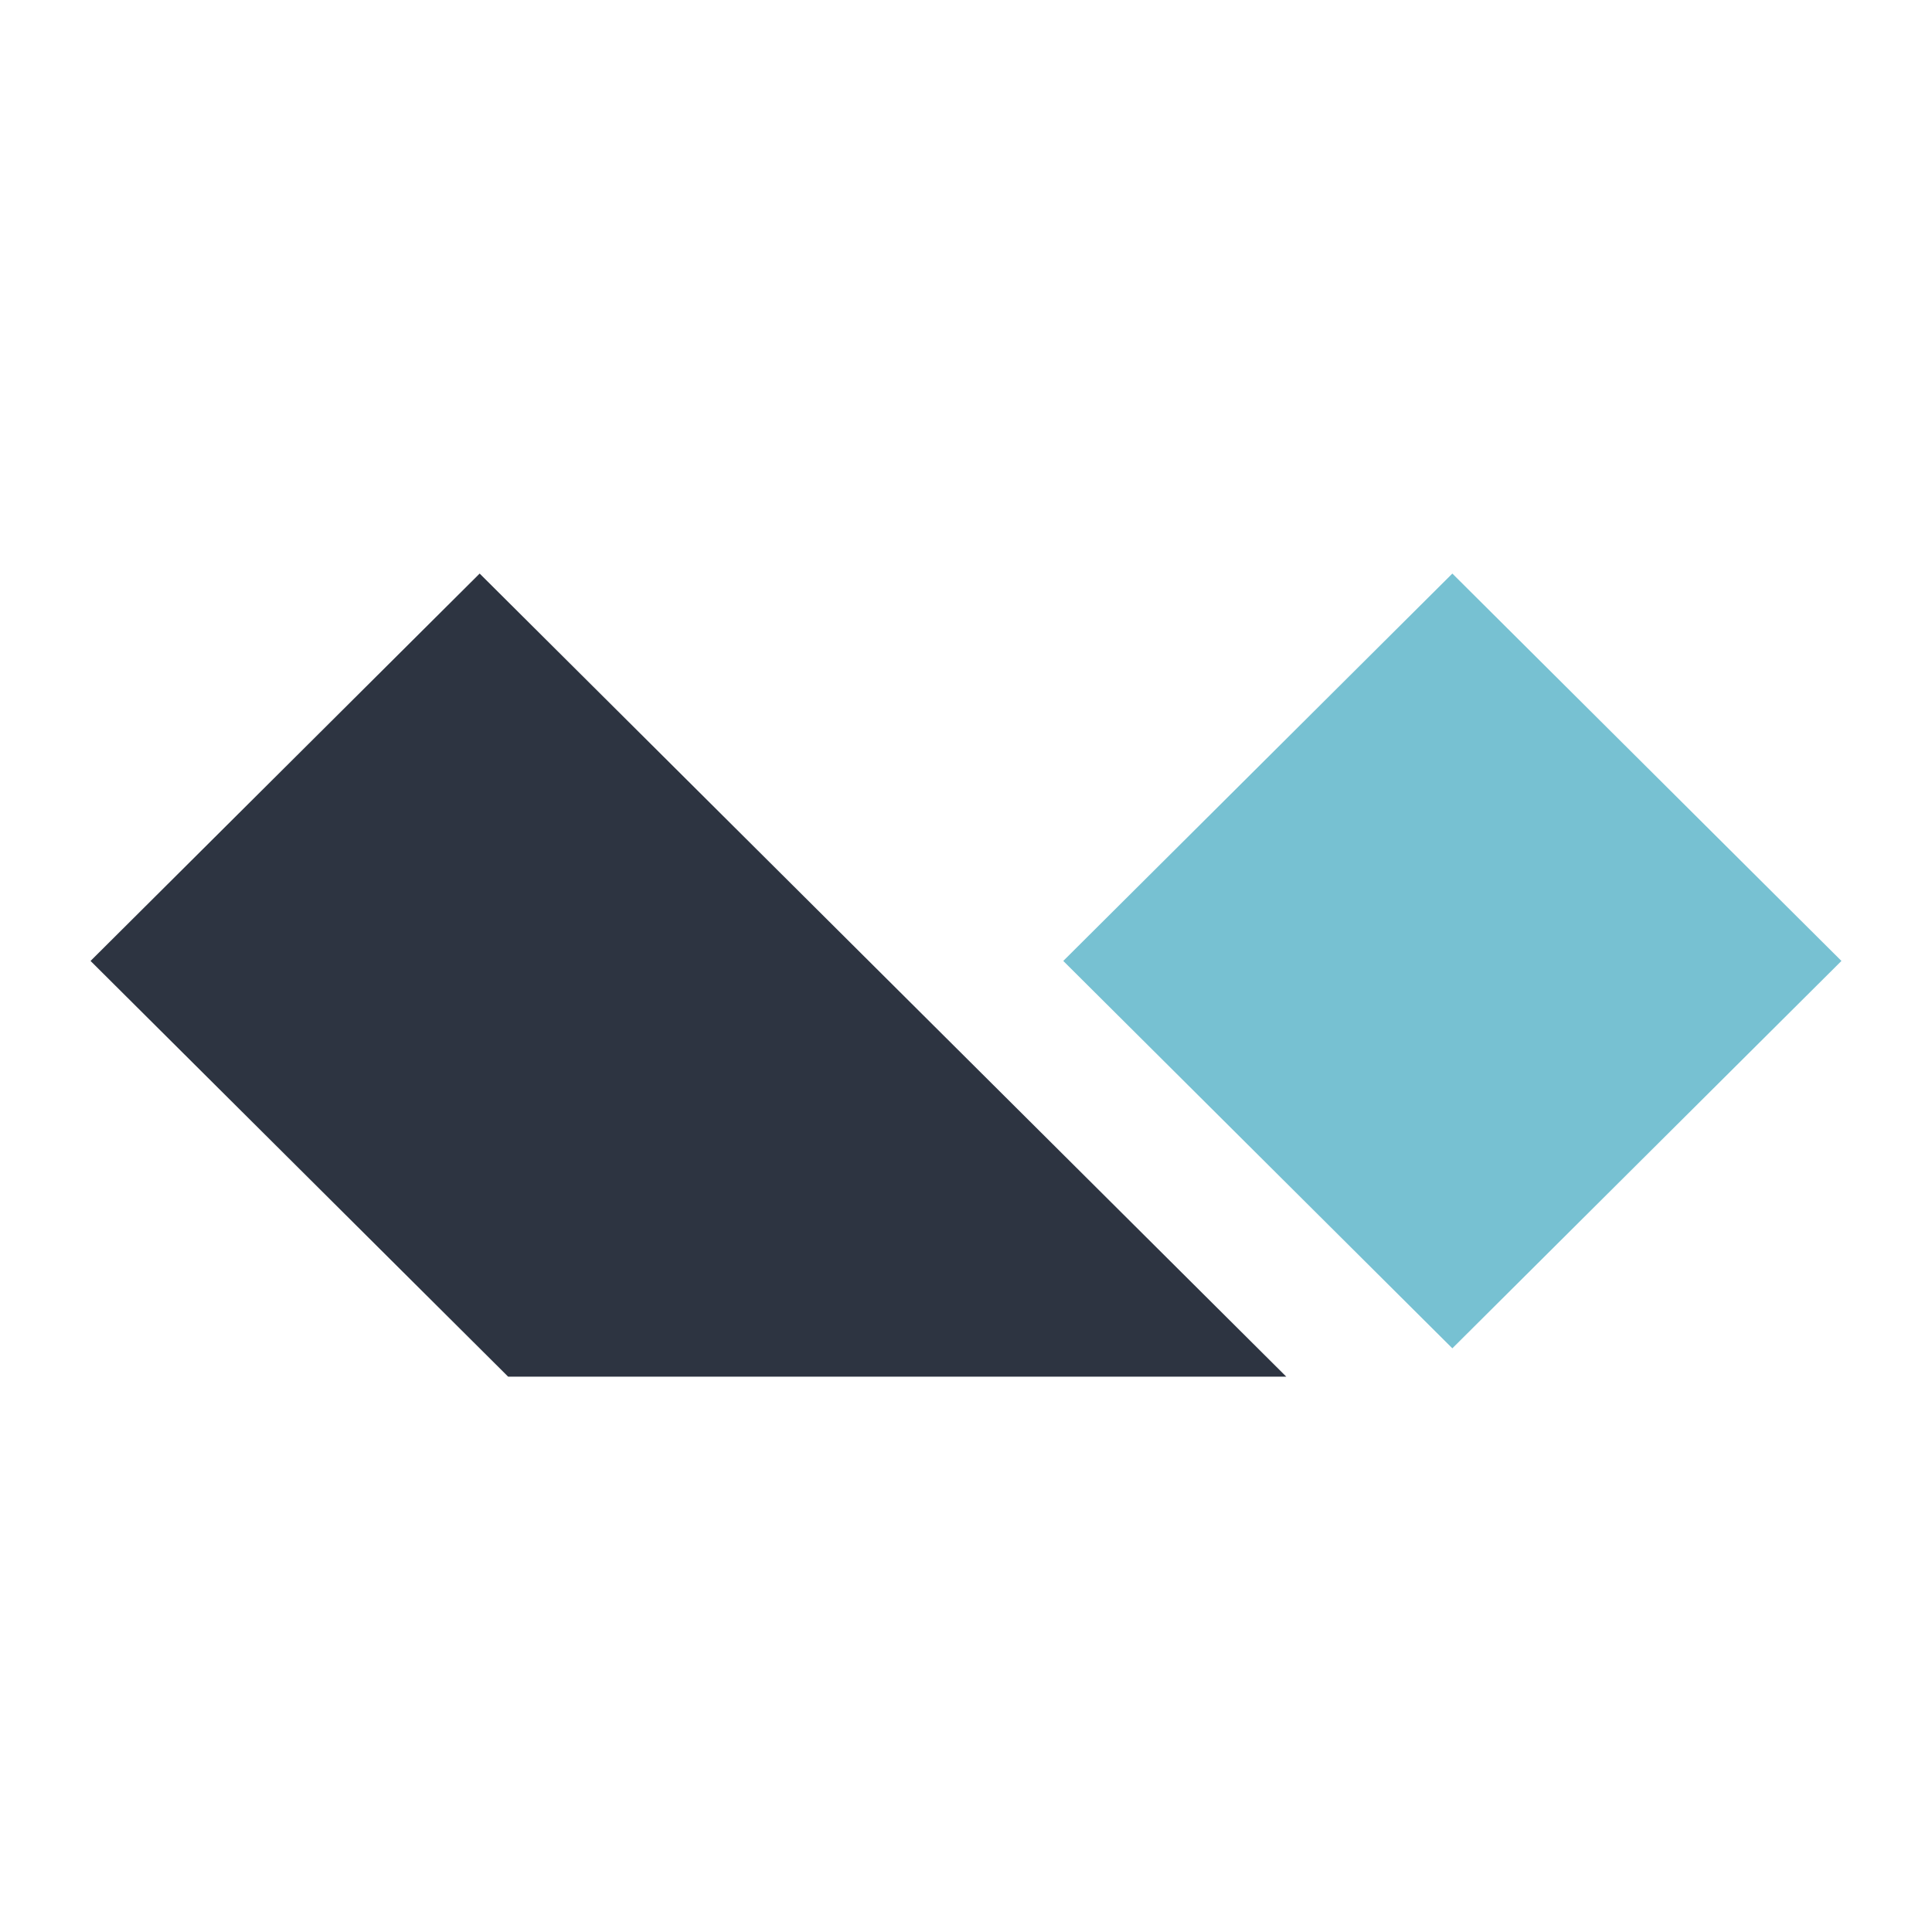 <svg xmlns="http://www.w3.org/2000/svg" fill="none" viewBox="0 0 150 150">
  <path fill="#77C1D2" fill-rule="evenodd" d="m112.76 44.531 30.209 30.076-30.209 30.076-30.208-30.076 30.208-30.076Z" clip-rule="evenodd"/>
  <path fill="#2D3441" fill-rule="evenodd" d="m37.24 44.531 62.625 62.351H39.45L7.03 74.607l30.21-30.076Z" clip-rule="evenodd"/>
</svg>